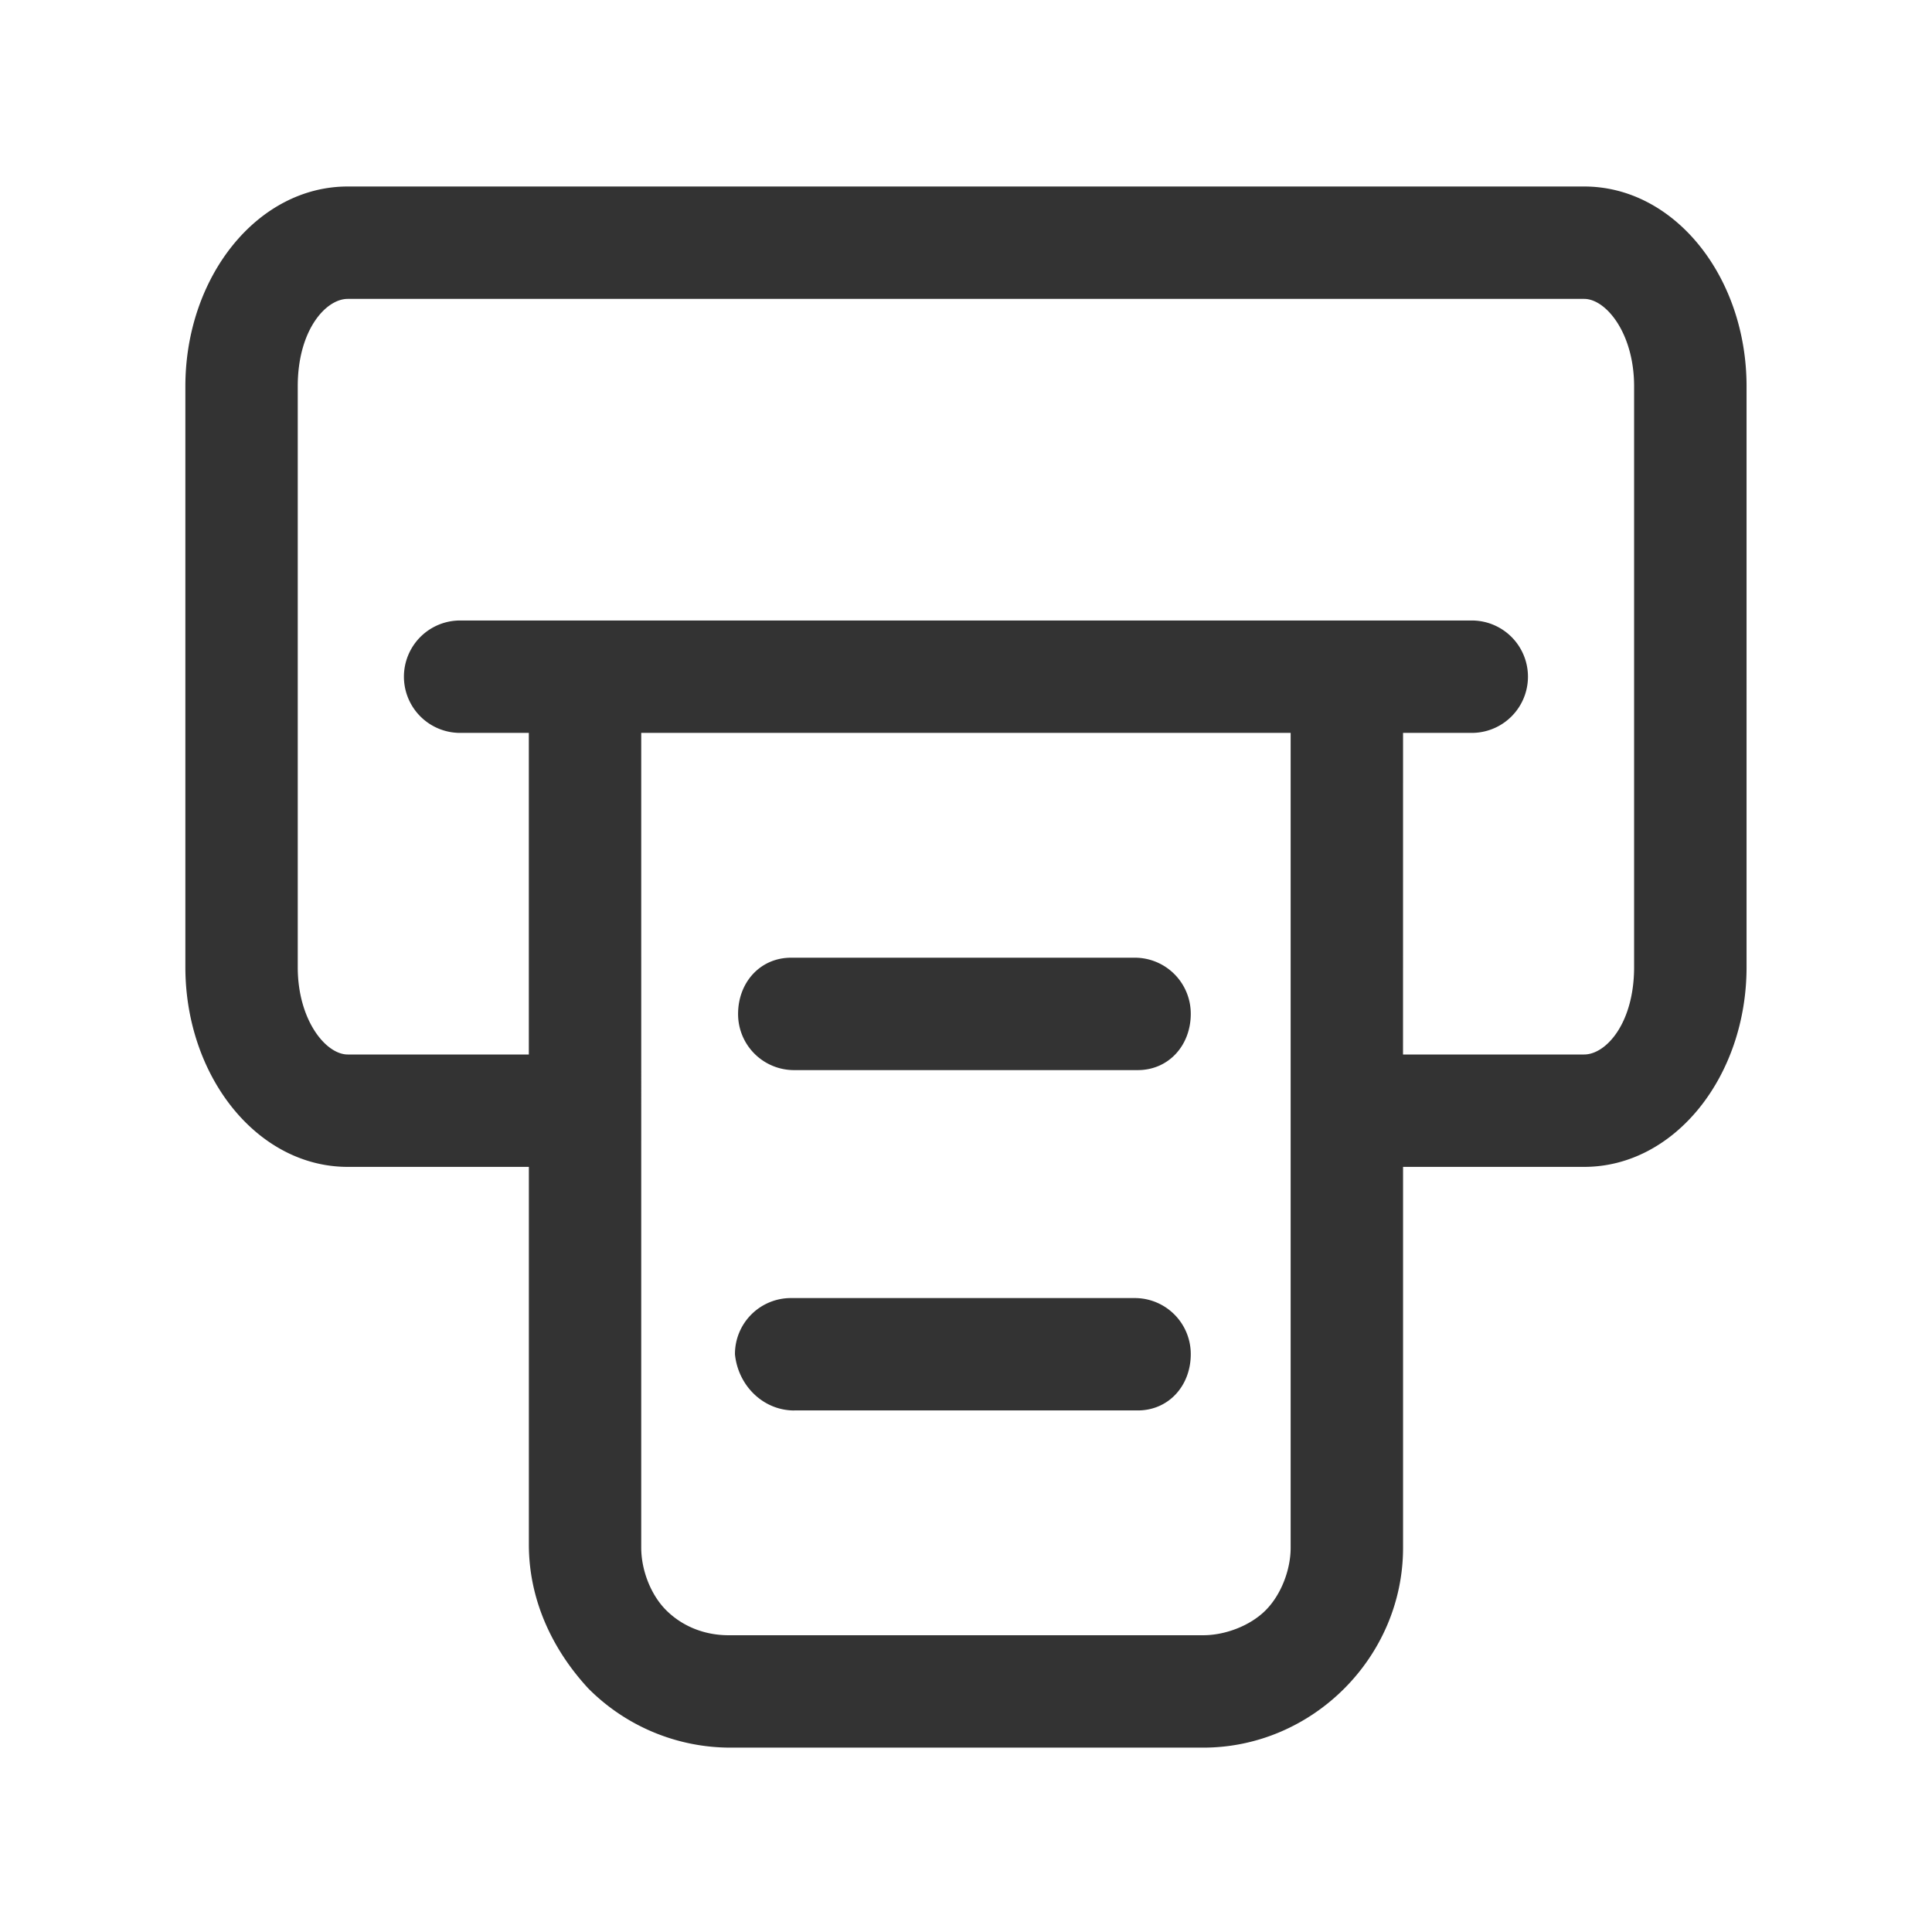 <?xml version="1.0" standalone="no"?><!DOCTYPE svg PUBLIC "-//W3C//DTD SVG 1.1//EN" "http://www.w3.org/Graphics/SVG/1.1/DTD/svg11.dtd"><svg class="icon" width="200px" height="200.00px" viewBox="0 0 1024 1024" version="1.1" xmlns="http://www.w3.org/2000/svg"><path fill="#333333" d="M421 567.18h182c16.55 0 28.13-13.25 28.13-29.79a29.67 29.67 0 0 0-29.79-29.79h-182c-16.55 0-28.14 13.24-28.14 29.79a29.68 29.68 0 0 0 29.8 29.79zM839.63 98.85H184.31c-48 0-86.06 48-86.06 105.91v307.81c0 57.92 38.07 105.9 86.06 105.9h96v200.24c0 28.14 11.58 54.61 31.44 76.13a106.24 106.24 0 0 0 76.12 31.44h249.87c57.92 0 105.91-48 105.91-105.91v-201.9h96c48 0 86.06-48 86.06-105.9V204.76c0-57.92-38.07-105.91-86.06-105.91z m-155.56 289.6v431.92c0 11.58-5 24.82-13.23 33.09s-21.52 13.25-33.1 13.25H386.2c-13.24 0-24.82-5-33.1-13.25s-13.23-21.46-13.23-33.09V388.45z m59.58 0h36.41a29.79 29.79 0 1 0 0-59.58H243.88a29.79 29.79 0 0 0 0 59.58h36.41V558.9h-96c-11.59 0-26.48-18.2-26.48-46.33V204.76c0-29.79 14.89-46.34 26.48-46.34h655.34c11.59 0 26.48 18.21 26.48 46.34v307.81c0 29.78-14.89 46.33-26.48 46.33h-96zM421 747.56h182c16.55 0 28.13-13.24 28.13-29.79a29.67 29.67 0 0 0-29.8-29.77h-182a29.67 29.67 0 0 0-29.79 29.79c1.65 16.55 14.9 29.79 31.44 29.79z m0 0" /></svg>